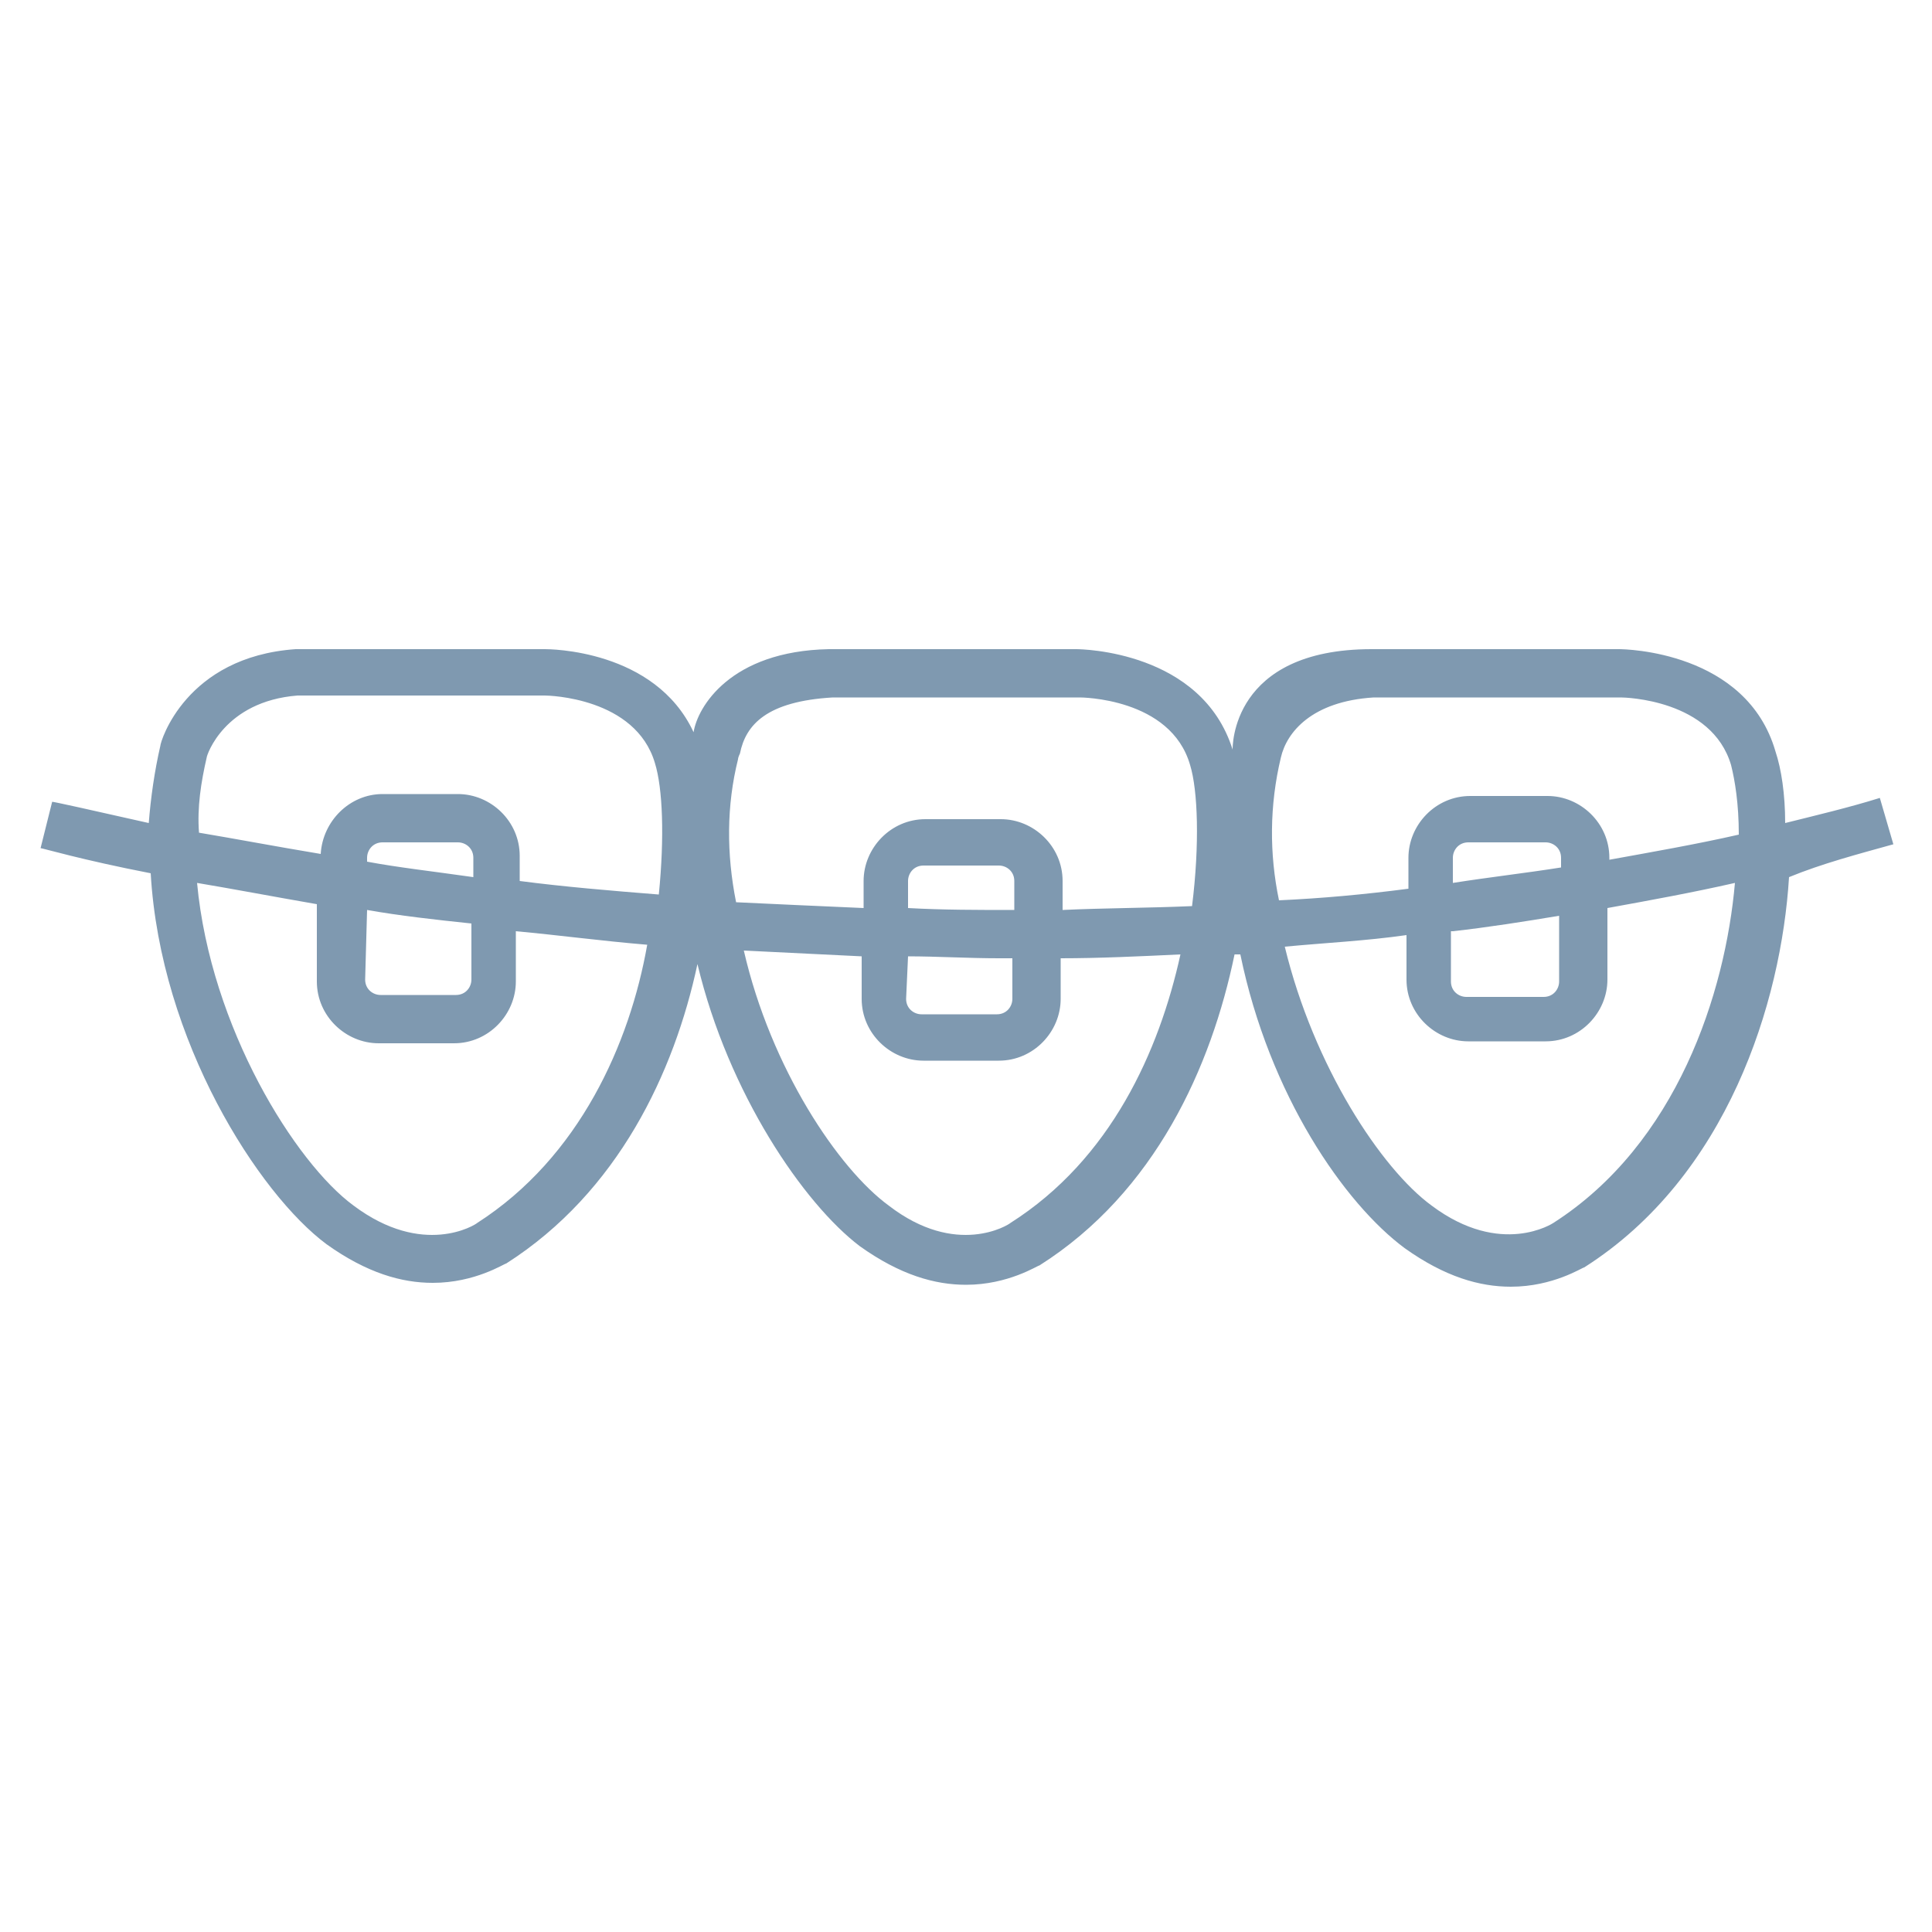<?xml version="1.0" encoding="utf-8"?>
<!-- Generator: Adobe Illustrator 22.1.0, SVG Export Plug-In . SVG Version: 6.00 Build 0)  -->
<svg version="1.1" id="Layer_1" xmlns="http://www.w3.org/2000/svg" xmlns:xlink="http://www.w3.org/1999/xlink" x="0px" y="0px"
	 viewBox="0 0 100 100" style="enable-background:new 0 0 100 100;" xml:space="preserve">
<style type="text/css">
	.st0{fill:#7F99B0;}
	.st1{display:none;}
	.st2{display:inline;}
	.st3{fill:none;stroke:#AC509E;stroke-width:3;stroke-miterlimit:10;}
	.st4{fill:#AC509E;}
</style>
<path class="st0" d="M98,43.7l-0.7-2.4c-1.6,0.5-3.3,0.9-4.9,1.3c0-1.5-0.2-2.8-0.5-3.7c-1.5-5.2-7.8-5.3-8.1-5.3c0,0-5.5,0-12.8,0
	s-7.2,5.1-7.2,5.2c-1.6-5.1-7.8-5.2-8.1-5.2H43h-0.1c-5.1,0.1-6.8,3-7,4.3c-2-4.3-7.5-4.3-7.7-4.3H15.4h-0.1c-5.7,0.4-7,4.8-7,5
	c-0.3,1.3-0.5,2.7-0.6,4c-3.1-0.7-4.9-1.1-5-1.1l-0.6,2.4c0.1,0,2.1,0.6,5.7,1.3c0.5,8.7,5.6,16.6,9.1,19.2c2.1,1.5,3.9,2,5.5,2
	c2.2,0,3.7-1,3.8-1c5.8-3.7,8.7-9.9,9.9-15.5c1.6,6.7,5.5,12.4,8.4,14.6c2.1,1.5,3.9,2,5.5,2c2.2,0,3.7-1,3.8-1
	c6-3.8,8.9-10.3,10.1-16.1c0.1,0,0.2,0,0.3,0c1.5,7.3,5.4,12.9,8.5,15.2c2.1,1.5,3.9,2,5.5,2c2.2,0,3.7-1,3.8-1
	c7.4-4.7,10.2-13.7,10.6-20.2C94.3,44.7,96.2,44.2,98,43.7z M66.3,39.2c0.3-1.3,1.6-2.9,4.8-3.1h12.8c0.2,0,4.7,0.1,5.7,3.5
	c0.2,0.8,0.4,2,0.4,3.6c-2.2,0.5-4.5,0.9-6.7,1.3v-0.1c0-1.8-1.5-3.2-3.2-3.2h-4c-1.8,0-3.2,1.5-3.2,3.2V46
	c-2.3,0.3-4.5,0.5-6.7,0.6C65.7,44.2,65.7,41.7,66.3,39.2z M75.2,48.2c1.8-0.2,3.7-0.5,5.5-0.8v3.4c0,0.4-0.3,0.8-0.8,0.8h-4
	c-0.4,0-0.8-0.3-0.8-0.8v-2.6C75.1,48.2,75.2,48.2,75.2,48.2z M75.2,45.7v-1.3c0-0.4,0.3-0.8,0.8-0.8h4c0.4,0,0.8,0.3,0.8,0.8v0.5
	C78.9,45.2,77.1,45.4,75.2,45.7z M38.2,39.3c0-0.1,0.1-0.3,0.1-0.3c0.3-1.5,1.4-2.7,4.8-2.9h12.8c0,0,4.7,0,5.7,3.5
	c0.4,1.3,0.5,4.1,0.1,7.3C59.4,47,57.1,47,55,47.1v-1.5c0-1.8-1.5-3.2-3.2-3.2h-3.9c-1.8,0-3.2,1.5-3.2,3.2V47
	c-2.3-0.1-4.5-0.2-6.6-0.3C37.6,44.2,37.6,41.7,38.2,39.3z M47,49.5c1.5,0,3.1,0.1,4.7,0.1c0.2,0,0.5,0,0.7,0v2.1
	c0,0.4-0.3,0.8-0.8,0.8h-3.9c-0.4,0-0.8-0.3-0.8-0.8L47,49.5L47,49.5z M47,47v-1.4c0-0.4,0.3-0.8,0.8-0.8h3.9c0.4,0,0.8,0.3,0.8,0.8
	v1.5C50.6,47.1,48.8,47.1,47,47z M10.7,39.2c0-0.1,0.9-2.9,4.7-3.2h12.8c0.2,0,4.7,0.1,5.7,3.5c0.4,1.3,0.5,3.8,0.2,6.8
	c-2.5-0.2-4.9-0.4-7.2-0.7v-1.3c0-1.8-1.5-3.2-3.2-3.2h-3.9c-1.7,0-3.1,1.4-3.2,3.1c-2.4-0.4-4.5-0.8-6.3-1.1
	C10.2,41.8,10.4,40.5,10.7,39.2z M19,47.1c1.7,0.3,3.5,0.5,5.4,0.7v2.9c0,0.4-0.3,0.8-0.8,0.8h-3.9c-0.4,0-0.8-0.3-0.8-0.8L19,47.1
	L19,47.1z M19,44.6v-0.2c0-0.4,0.3-0.8,0.8-0.8h3.9c0.4,0,0.8,0.3,0.8,0.8v1C22.4,45.1,20.6,44.9,19,44.6z M24.7,63.3
	c-0.1,0.1-2.8,1.8-6.4-0.9c-3-2.2-7.4-9.2-8.1-16.7c1.8,0.3,3.9,0.7,6.2,1.1v4c0,1.8,1.5,3.2,3.2,3.2h3.9c1.8,0,3.2-1.5,3.2-3.2
	v-2.6c2.2,0.2,4.4,0.5,6.8,0.7C32.6,54,30,59.9,24.7,63.3z M52.3,63.3c-0.1,0.1-2.8,1.8-6.3-0.9c-2.6-1.9-6.1-7.1-7.5-13.2
	c2,0.1,4,0.2,6.1,0.3v2.2c0,1.8,1.5,3.2,3.2,3.2h3.9c1.8,0,3.2-1.5,3.2-3.2v-2.1c2,0,4.1-0.1,6.2-0.2C60,54.4,57.5,60,52.3,63.3z
	 M80.4,63.3c0,0-2.7,1.8-6.3-0.9c-2.6-1.9-6.1-7.2-7.6-13.4c2.1-0.2,4.2-0.3,6.3-0.6v2.3c0,1.8,1.5,3.2,3.2,3.2h4
	c1.8,0,3.2-1.5,3.2-3.2V47c2.2-0.4,4.4-0.8,6.6-1.3C89.3,51.4,86.8,59.2,80.4,63.3z"/>
<g id="Layer_2_1_" class="st1">
	<g class="st2">
		<circle class="st3" cx="35.5" cy="20.2" r="6.2"/>
		<circle class="st3" cx="70.4" cy="44.9" r="3.8"/>
		<line class="st3" x1="26.3" y1="41.4" x2="26.3" y2="86"/>
		<line class="st3" x1="44.6" y1="41.4" x2="44.6" y2="86"/>
		<line class="st3" x1="35.6" y1="59.2" x2="35.6" y2="86"/>
		<line class="st3" x1="70.3" y1="69" x2="70.3" y2="86"/>
		<line class="st3" x1="75.8" y1="58.1" x2="75.8" y2="86"/>
		<polyline class="st3" points="64.7,86 64.7,57.3 59.1,57.3 		"/>
		<path class="st3" d="M26.4,62.8c0,0-5.2-0.2-6.1-5.2V43.2c0,0,1-12.8,15.2-12.8c0,0,6.5-0.8,11.6,4.3l9.2,17.4
			c0,0,2.1,3.6-1.1,4.8c0,0-2.3,1.3-3.9-0.7L44.8,46"/>
		<path class="st3" d="M59,51.9h13.2c0,0,6.1,0.5,7.5,7.2v9c0,0-0.2,3-3.4,3.5"/>
	</g>
</g>
<g id="Layer_3" class="st1">
	<g class="st2">
		<g>
			<g>
				<g>
					<path class="st4" d="M50.1,20.6c0.9,2.8,1.8,6.2,1.8,9.6s-0.9,5.9-1.8,7.5c-1-1.6-2-4.1-2-7.5C48.1,26.9,49.1,23.4,50.1,20.6
						 M50.3,13.5c-0.3,0-5.2,8.7-5.2,16.7s4.9,12.2,5.2,12.2s4.6-4.2,4.6-12.2C54.9,22.2,50.5,13.5,50.3,13.5L50.3,13.5z"/>
				</g>
				<g>
					<path class="st4" d="M49.9,62.3c1,1.6,2,4.1,2,7.5c0,3.3-1,6.8-2,9.6c-0.9-2.8-1.8-6.2-1.8-9.6C48.1,66.5,49,64,49.9,62.3
						 M49.7,57.7c-0.3,0-4.6,4.2-4.6,12.2s4.4,16.7,4.6,16.7c0.3,0,5.2-8.7,5.2-16.7S50,57.7,49.7,57.7L49.7,57.7z"/>
				</g>
			</g>
			<g>
				<g>
					<path class="st4" d="M69.8,48.1c3.3,0,6.8,1,9.6,2c-2.8,0.9-6.2,1.8-9.6,1.8s-5.9-0.9-7.5-1.8C63.9,49.1,66.4,48.1,69.8,48.1
						 M69.8,45.1c-8,0-12.2,4.9-12.2,5.2s4.2,4.6,12.2,4.6s16.7-4.4,16.7-4.6C86.5,50,77.8,45.1,69.8,45.1L69.8,45.1z"/>
				</g>
				<g>
					<path class="st4" d="M30.2,48.1c3.4,0,5.9,0.9,7.5,1.8c-1.6,1-4.1,2-7.5,2c-3.3,0-6.8-1-9.6-2C23.4,48.9,26.9,48.1,30.2,48.1
						 M30.2,45.1c-8,0-16.7,4.4-16.7,4.6c0,0.3,8.7,5.2,16.7,5.2s12.2-4.9,12.2-5.2C42.3,49.5,38.1,45.1,30.2,45.1L30.2,45.1z"/>
				</g>
			</g>
		</g>
		<g>
			<g>
				<g>
					<path class="st4" d="M70.9,29.3c-1.3,2.6-3.2,5.7-5.5,8c-2.4,2.4-4.8,3.5-6.5,4c0.4-1.8,1.4-4.3,3.8-6.7
						C65,32.3,68.2,30.5,70.9,29.3 M76,24.4c-0.7,0-10,2.7-15.4,8.1c-5.6,5.6-5.1,12.1-4.9,12.3c0,0,0.2,0.1,0.6,0.1
						c1.6,0,6.6-0.7,11.3-5.4C73.1,33.8,76.2,24.6,76,24.4L76,24.4L76,24.4z"/>
				</g>
				<g>
					<path class="st4" d="M41.2,58.6c-0.4,1.8-1.4,4.3-3.8,6.7c-2.3,2.3-5.5,4.1-8.2,5.3c1.3-2.6,3.2-5.7,5.5-8
						C37,60.3,39.4,59.2,41.2,58.6 M43.8,55.2c-1.6,0-6.6,0.7-11.3,5.4c-5.6,5.6-8.7,14.9-8.5,15.1l0,0c0.7,0,10-2.7,15.4-8.1
						c5.6-5.6,5.1-12.1,4.9-12.3C44.3,55.2,44.2,55.2,43.8,55.2L43.8,55.2z"/>
				</g>
			</g>
			<g>
				<g>
					<path class="st4" d="M58.6,58.8c1.8,0.4,4.3,1.4,6.7,3.8c2.3,2.3,4.1,5.5,5.3,8.2c-2.6-1.3-5.7-3.2-8-5.5
						C60.3,63,59.2,60.6,58.6,58.8 M56.2,55.5c-0.6,0-1,0.1-1,0.1c-0.2,0.2-0.3,6.2,5.3,11.9C66,73,74.9,76,75.6,76l0,0
						c0.2-0.2-2.5-9.8-8.1-15.5C63.1,56.2,58.3,55.5,56.2,55.5L56.2,55.5z"/>
				</g>
				<g>
					<path class="st4" d="M29.3,29.1c2.6,1.3,5.7,3.2,8,5.5c2.4,2.4,3.5,4.8,4,6.5c-1.8-0.4-4.3-1.4-6.7-3.8
						C32.3,35,30.5,31.8,29.3,29.1 M24.4,24L24.4,24c-0.2,0.2,2.5,9.8,8.1,15.5c4.3,4.3,9.2,5,11.2,5c0.6,0,1-0.1,1-0.1
						c0.2-0.2,0.3-6.2-5.3-11.9C34,27,25.1,24,24.4,24L24.4,24z"/>
				</g>
			</g>
		</g>
	</g>
</g>
</svg>
